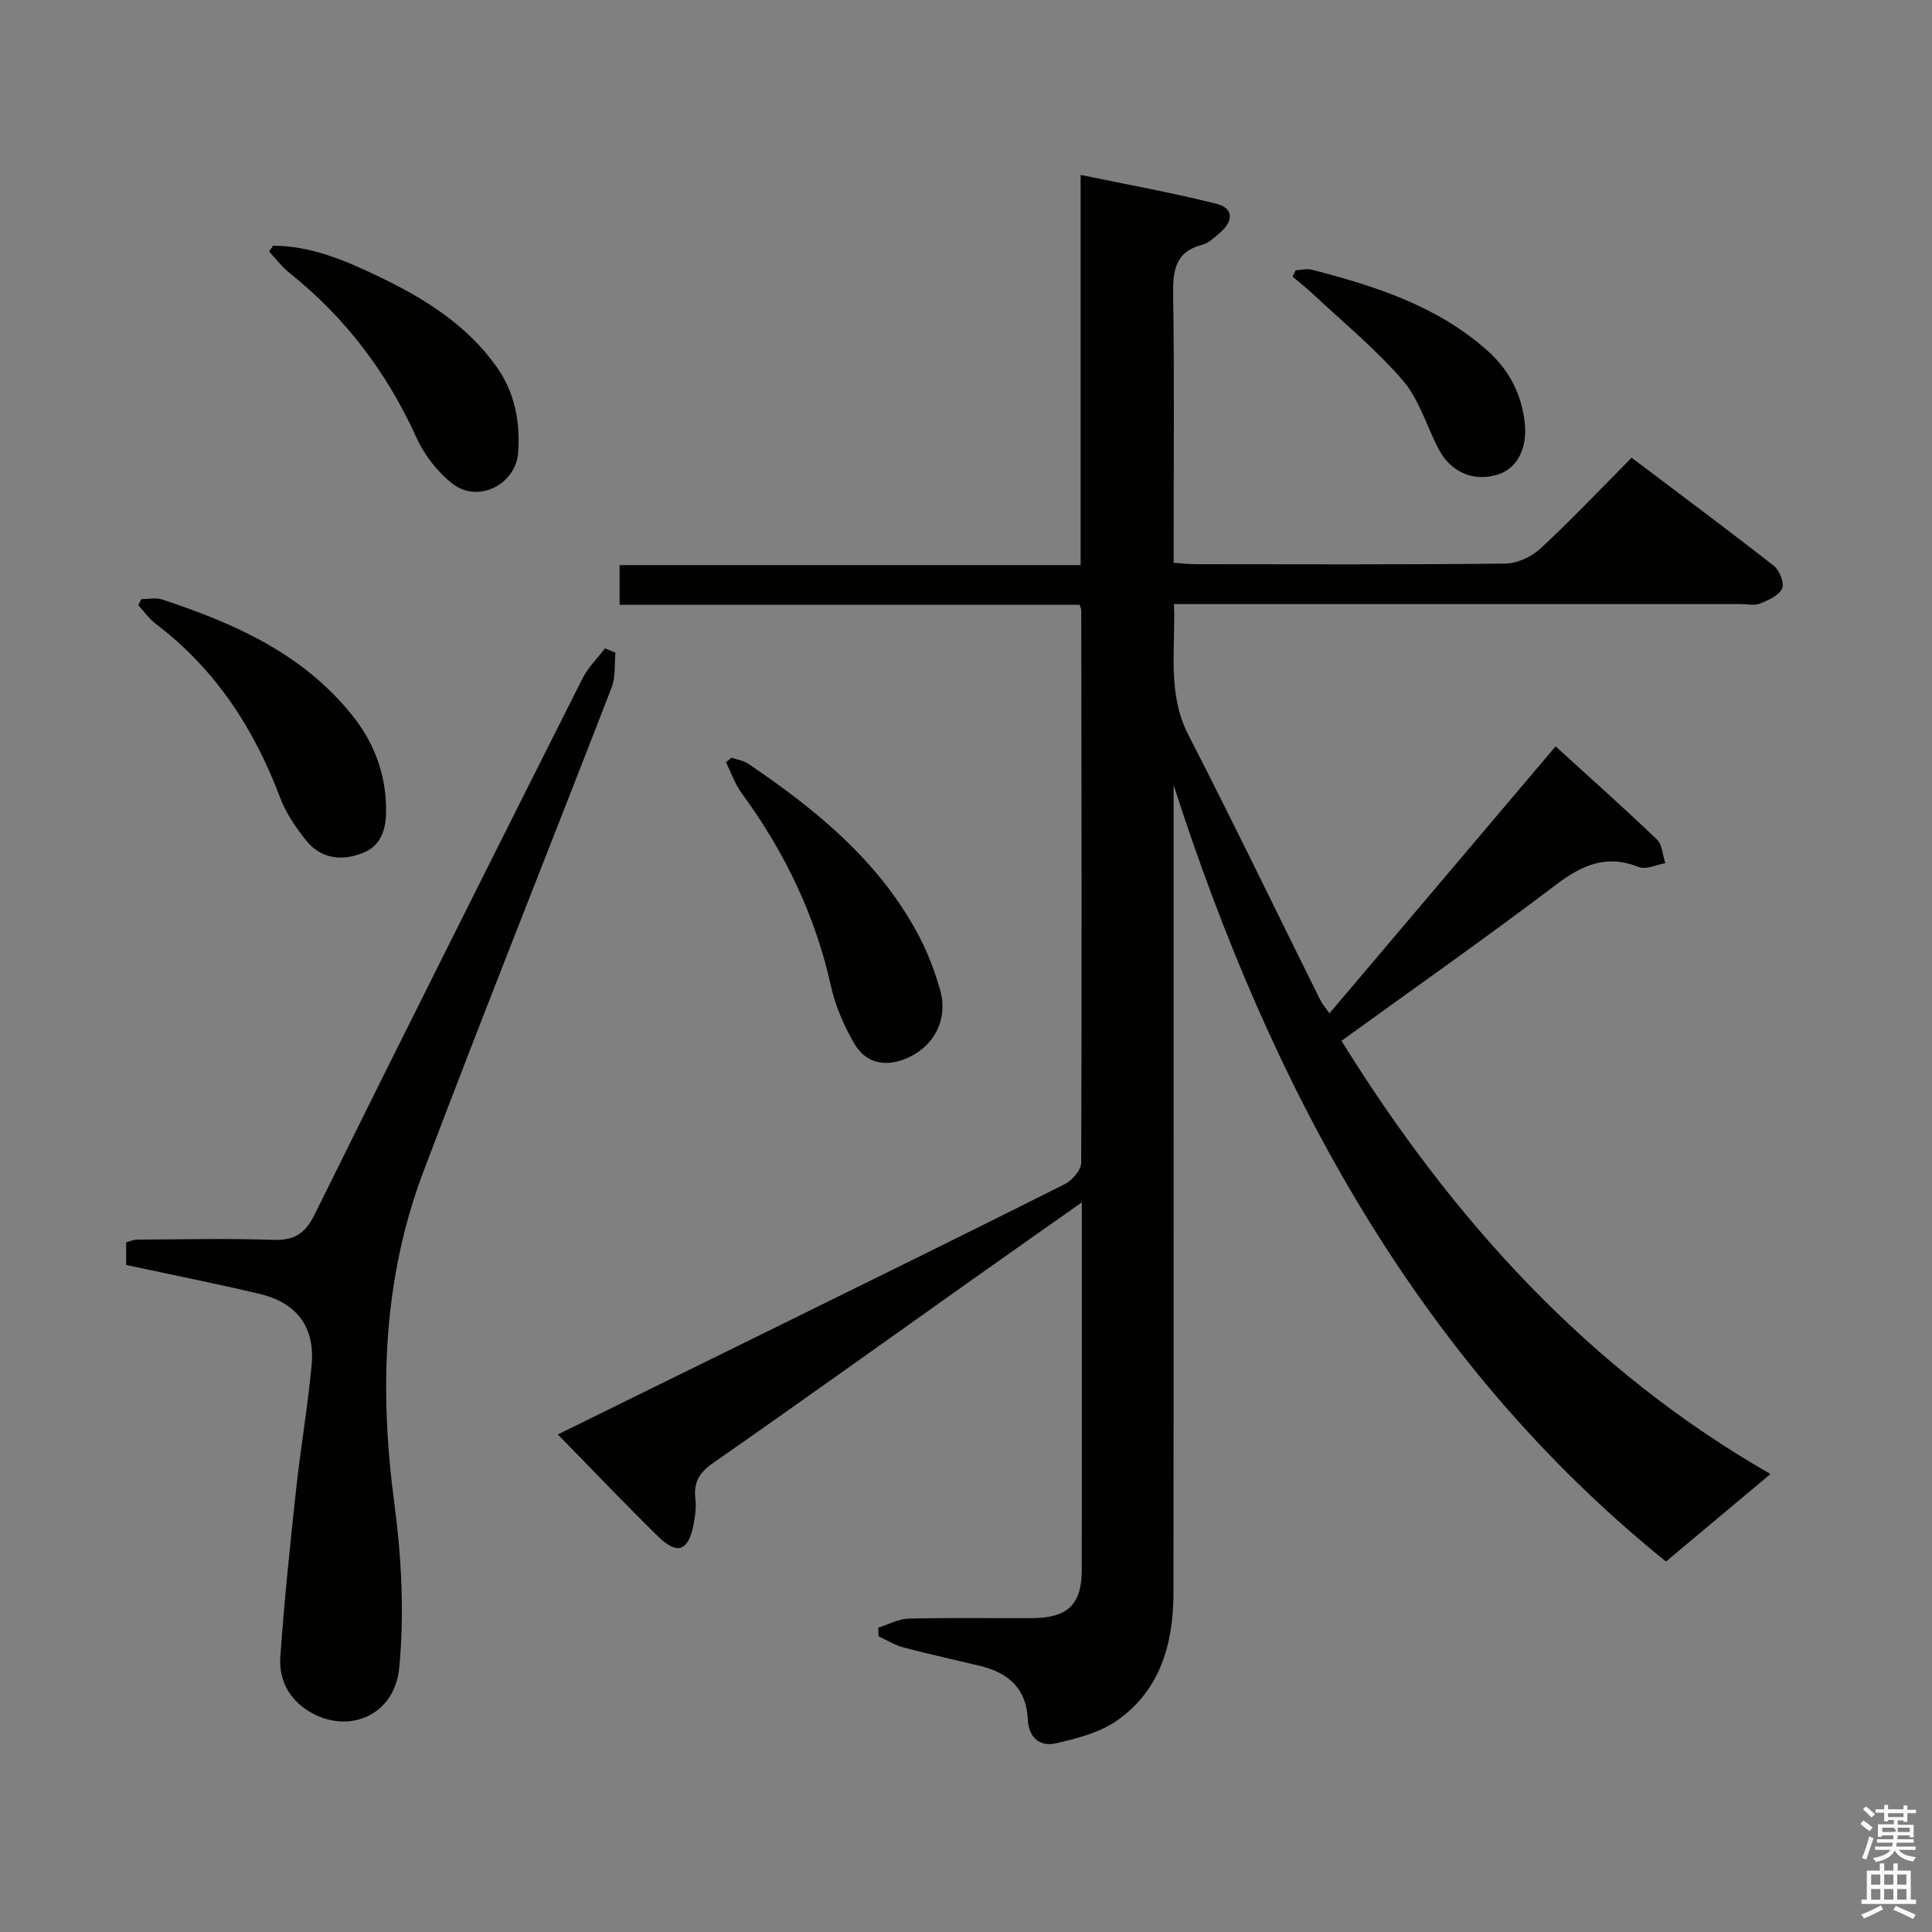 <svg enable-background="new 0 0 400 400" viewBox="0 0 400 400" xmlns="http://www.w3.org/2000/svg"><rect x="0" y="0" width="400" height="400" fill="#808080" stroke="none"/><path d="m385.2 377.6.6-.7c.6.4 1.3.9 1.9 1.5l-.6.7c-.8-.5-1.4-1-1.9-1.5zm.3 7.1c.6-1.4 1.1-2.9 1.5-4.5.3.1.6.3.9.4-.5 1.4-1 2.9-1.5 4.4zm.2-10.1.6-.6c.7.5 1.3 1.1 1.9 1.6l-.7.7c-.6-.6-1.2-1.2-1.8-1.7zm8.4-.8h.8v.9h1.8v.7h-1.8v1.8h-.8v-.3h-1.2v.9h3.3v2.6h-.8v-.4h-2.5c0 .3 0 .6-.1.8h3.4v.7h-3.5c0 .3-.1.6-.1.8h4v.7h-3.5c.7.9 1.9 1.3 3.6 1.5-.2.2-.4.5-.6.9-1.9-.3-3.2-1.1-3.8-2.3-.5 1.1-1.8 2-3.9 2.4-.2-.3-.4-.5-.6-.8 1.9-.4 3.1-.9 3.6-1.7h-3.2v-.7h3.5c.1-.2.1-.5.2-.8h-3.3v-.7h3.4c0-.2 0-.5 0-.8h-2.4v.3h-.8v-2.6h3.3v-.9h-1.2v.3h-.8v-1.8h-1.8v-.7h1.8v-.9h.8v.9h3.2zm-4.4 5.5h2.4c1-.3 0-.6 0-.9h-2.4zm1.2-3.1h3.2v-.8h-3.2zm4.4 2.2h-2.4v.9h2.5v-.9z" fill="#fafafb"/><path d="m389.2 385.8h.9v1.5h1.9v-1.5h.9v1.5h2.7v6h1.1v.9h-11.3v-.9h1.1v-6h2.7zm.2 8.7.5.8c-1.2.6-2.5 1.3-4 1.9-.2-.3-.3-.6-.6-.8 1.6-.6 3-1.3 4.1-1.9zm-2-4.3h1.9v-2.1h-1.9zm0 3.1h1.9v-2.2h-1.9zm2.7-3.1h1.9v-2.1h-1.9zm0 3.1h1.9v-2.2h-1.9zm2.4 1.3c1.4.6 2.7 1.2 4.1 1.8l-.5.9c-1.5-.7-2.8-1.4-4.1-1.9zm2.2-6.5h-1.9v2.1h1.9zm-1.9 5.2h1.9v-2.2h-1.9z" fill="#fafafb"/><g fill="#010100"><path d="m115.49 296.99c14.52-7.14 28.67-14.08 42.81-21.05 20.72-10.21 41.46-20.38 62.1-30.75 1.56-.78 3.45-2.94 3.45-4.47.15-38.16.06-76.32.01-114.47 0-.15-.1-.31-.34-1.03-31.52 0-63.24 0-95.24 0 0-2.97 0-5.37 0-8.22h95.45c0-26.81 0-53.2 0-80.79 9.91 2.06 19.11 3.71 28.15 5.99 3.6.91 3.47 3.63.73 5.96-1.14.96-2.32 2.16-3.68 2.51-5.78 1.5-6.11 5.55-6.04 10.59.25 16.49.1 32.99.1 49.49v5.76c1.81.12 3.25.3 4.7.3 21.33.02 42.66.11 63.99-.13 2.46-.03 5.41-1.4 7.25-3.11 6.35-5.88 12.3-12.18 18.88-18.8 9.93 7.5 19.78 14.81 29.43 22.37 1.18.92 2.23 3.57 1.73 4.7-.65 1.45-2.83 2.41-4.55 3.11-1.15.47-2.63.12-3.96.12-37 0-73.99 0-110.99 0-1.96 0-3.93 0-6.42 0 .38 9.42-1.48 18.4 3.02 27.15 9.34 18.16 18.2 36.56 27.29 54.84.42.85 1.08 1.58 1.89 2.74 16.04-18.94 31.81-37.55 46.82-55.27 7.11 6.48 14.17 12.75 20.98 19.28 1.12 1.07 1.18 3.24 1.73 4.91-1.85.31-4.01 1.39-5.5.79-6.71-2.69-11.75-.41-17.18 3.7-14.44 10.95-29.28 21.37-44.36 32.28 22.95 37.01 51.26 68.17 88.82 89.69-6.94 5.82-13.94 11.68-21.64 18.12-51.26-41.4-81.62-97.74-101.94-160.76v5.3c0 53.99.03 107.99-.03 161.98-.01 10.41-2.68 20.03-11.58 26.33-3.59 2.54-8.32 3.77-12.72 4.78-3.33.76-5.7-1.13-5.86-5.01-.26-6.28-4.01-9.57-9.77-10.98-5.32-1.3-10.68-2.45-15.97-3.85-1.8-.48-3.44-1.52-5.15-2.31-.02-.59-.05-1.19-.07-1.78 2.1-.66 4.18-1.83 6.29-1.88 8.49-.22 17-.06 25.49-.1 7.49-.03 10.36-2.81 10.36-10.11.03-23.83.01-47.66.01-71.49 0-1.13 0-2.26 0-4.48-8.02 5.65-15.31 10.76-22.57 15.91-17.92 12.7-35.77 25.5-53.79 38.06-2.83 1.97-4.04 3.99-3.65 7.35.21 1.78-.04 3.67-.39 5.44-1.09 5.44-3.33 6.29-7.3 2.44-6.89-6.75-13.54-13.76-20.79-21.15z"/><path d="m26.12 261.9c0-1.83 0-3.15 0-4.69.77-.2 1.53-.56 2.3-.56 9.33-.05 18.66-.28 27.98.05 4.39.16 6.7-1.13 8.73-5.24 18.32-37.09 36.89-74.06 55.48-111.02 1.14-2.27 3.08-4.14 4.65-6.2l2.16.9c-.23 2.38.07 4.97-.76 7.12-12.94 33.43-26.28 66.71-38.97 100.23-8.42 22.23-9.17 45.26-6.05 68.74 1.49 11.24 2.1 22.86 1.01 34.11-.97 9.97-10.67 13.84-18.62 9.01-4.25-2.58-6.32-6.64-5.99-11.32.81-11.56 2.01-23.09 3.26-34.61.93-8.57 2.4-17.09 3.21-25.67.76-7.98-3-13.03-10.86-14.89-9.03-2.13-18.14-3.94-27.53-5.96z"/><path d="m151.48 156.87c1.17.42 2.49.61 3.48 1.28 13.99 9.48 26.96 20.04 35.11 35.28 1.94 3.62 3.44 7.56 4.57 11.52 1.8 6.34-1.49 12.1-7.44 14.36-4.43 1.69-8.13.54-10.35-3.29-2.12-3.66-3.9-7.74-4.81-11.86-3.26-14.67-9.59-27.8-18.43-39.86-1.42-1.93-2.22-4.31-3.31-6.48.4-.32.79-.64 1.18-.95z"/><path d="m29.24 124.05c1.44 0 3.01-.37 4.31.06 15.01 4.95 29.2 11.23 39.44 24.07 4.43 5.55 6.76 11.8 6.94 18.8.1 3.9-.53 7.9-4.77 9.6-4.37 1.75-8.69 1.28-11.78-2.58-2.15-2.69-4.19-5.68-5.39-8.87-5.4-14.34-13.45-26.67-25.79-36.01-1.37-1.03-2.38-2.54-3.56-3.83.21-.43.4-.84.6-1.24z"/><path d="m56.54 50.87c7.96.03 15.13 3.13 22.12 6.5 9.34 4.51 18.08 9.94 24.23 18.69 3.73 5.31 4.81 11.29 4.4 17.55-.44 6.68-8.27 10.66-13.56 6.57-3.14-2.43-5.89-5.99-7.53-9.62-6.1-13.46-14.7-24.82-26.24-34.03-1.59-1.27-2.84-2.95-4.25-4.45.27-.39.55-.8.83-1.21z"/><path d="m268.25 55.96c1.13-.05 2.33-.39 3.37-.12 13.11 3.4 25.92 7.48 36.32 16.74 4.53 4.03 7.13 9.06 7.76 15.15.52 5.04-1.56 9.21-5.48 10.48-5.09 1.65-9.91-.41-12.47-5.41-2.42-4.72-3.97-10.17-7.33-14.06-5.59-6.48-12.31-11.98-18.58-17.86-1.35-1.27-2.82-2.41-4.23-3.61.22-.44.43-.87.64-1.31z"/></g></svg>